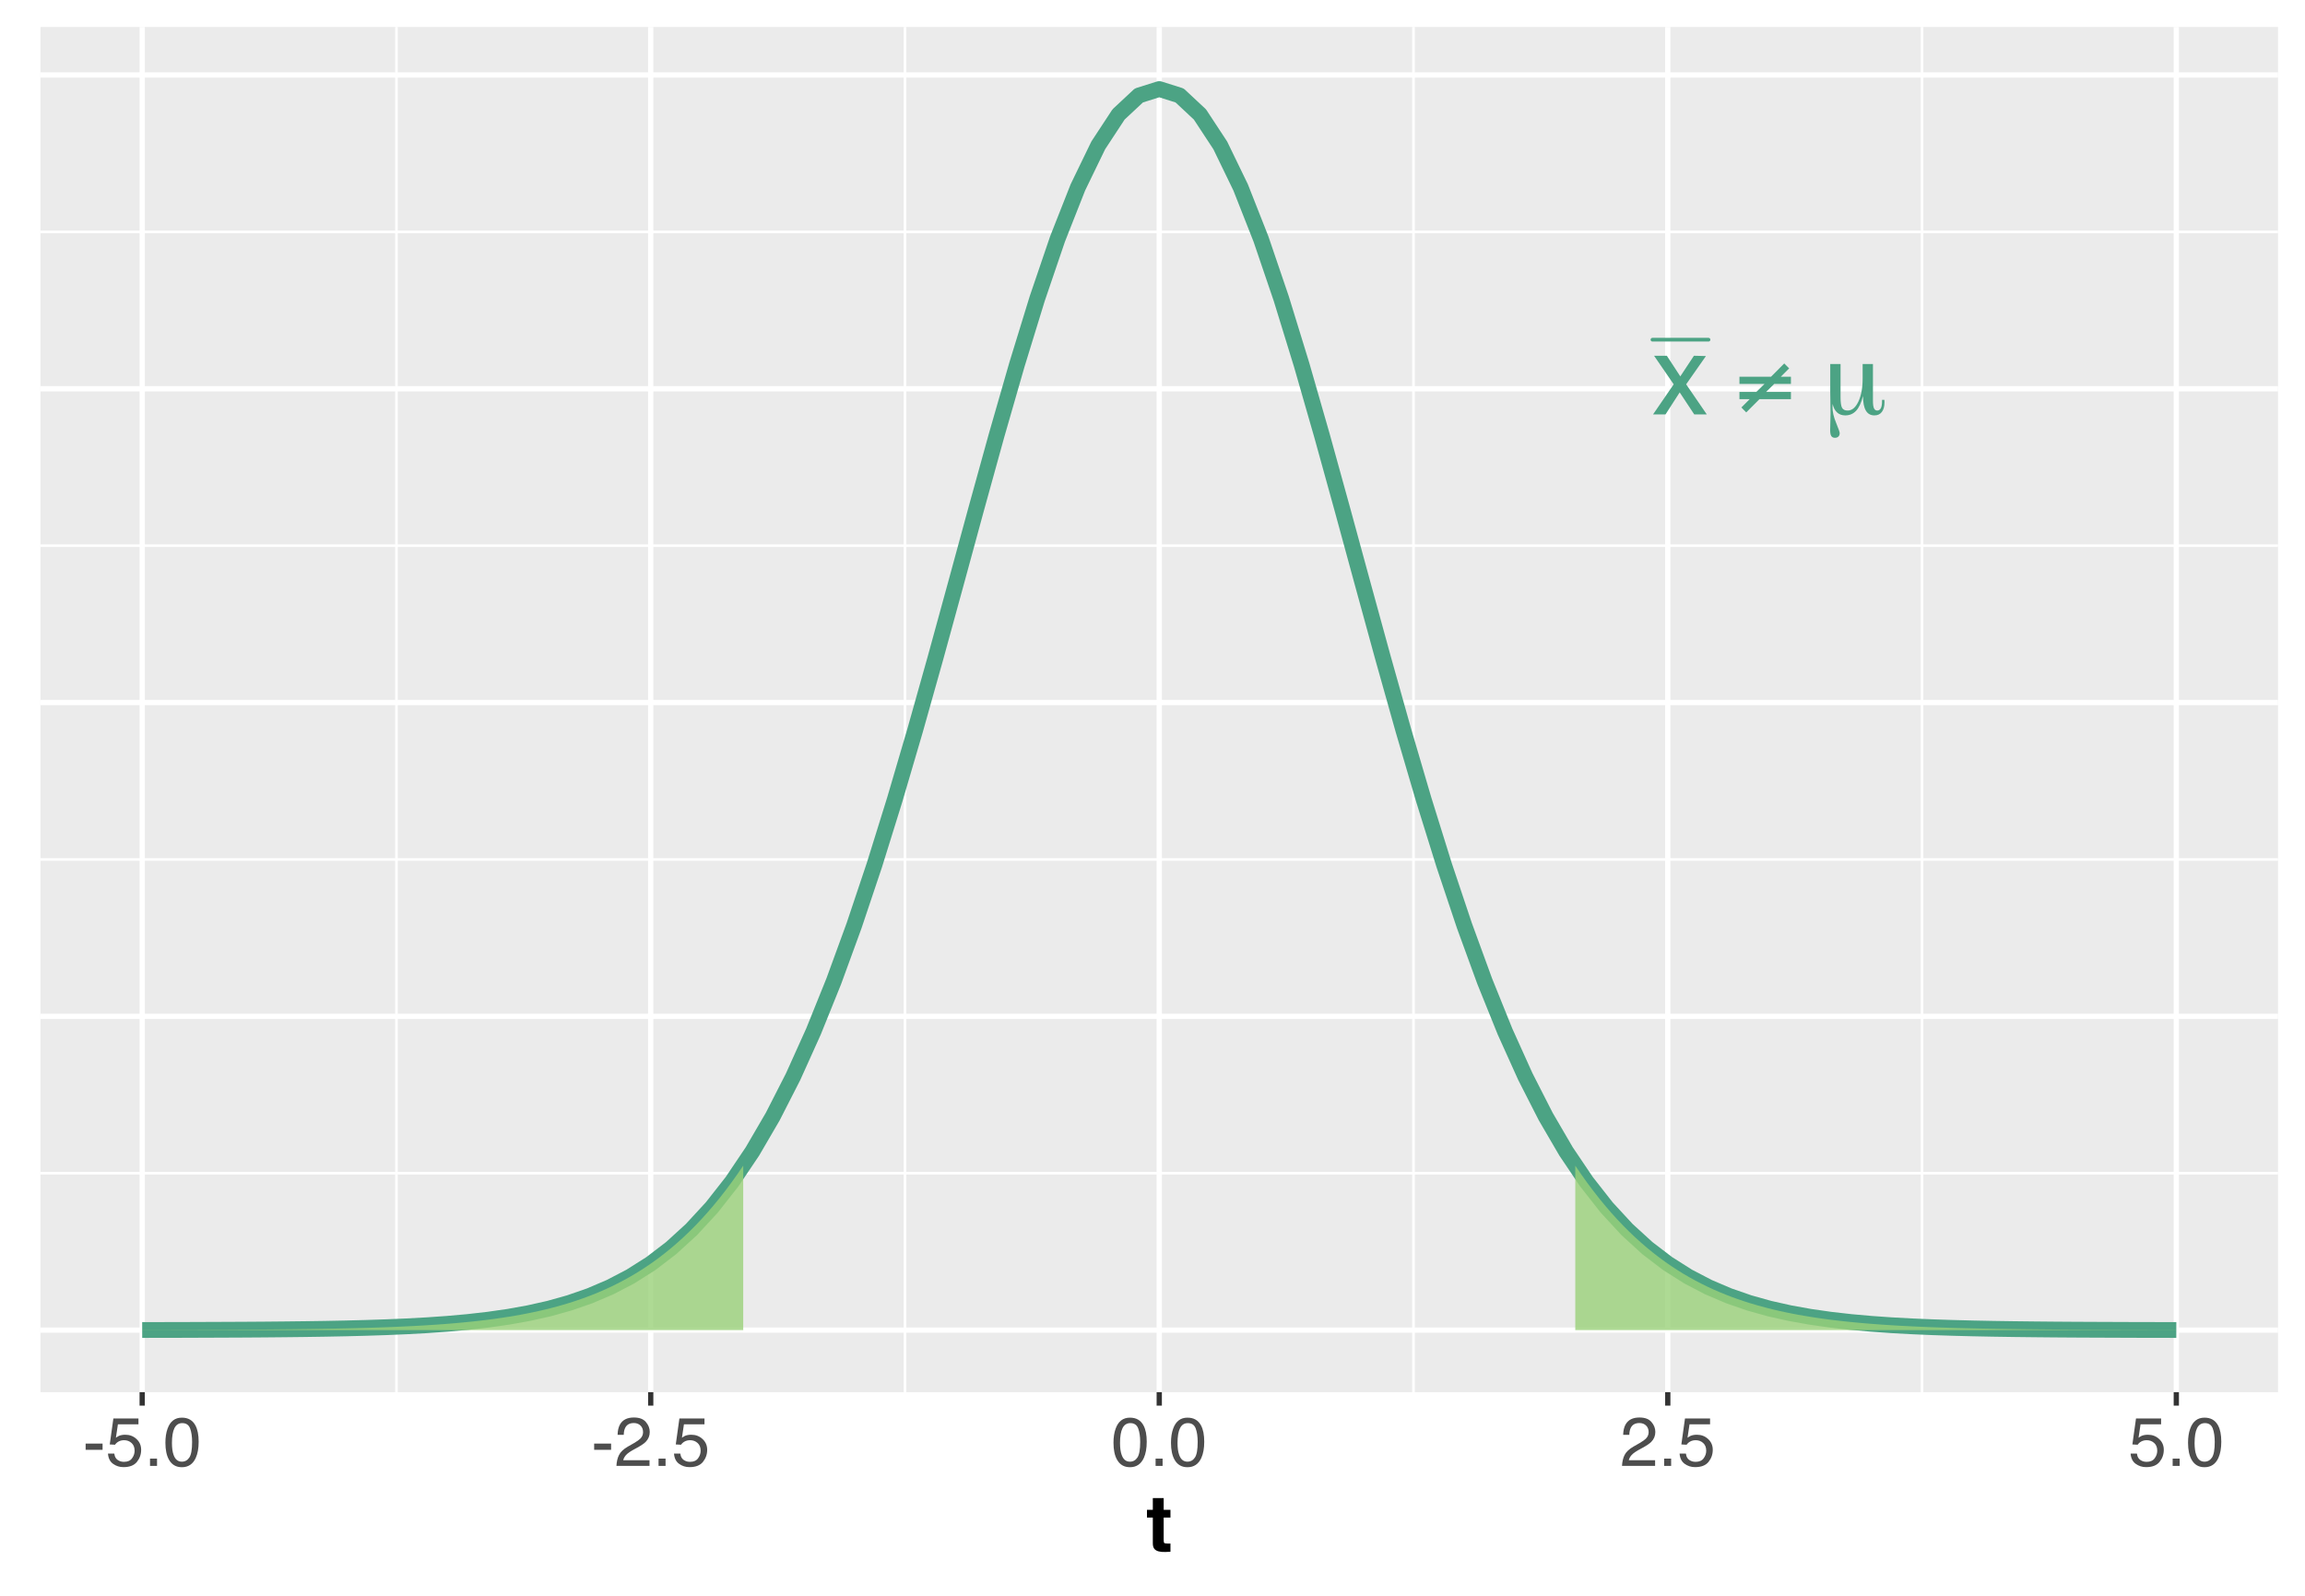 <?xml version="1.0" encoding="UTF-8"?>
<svg xmlns="http://www.w3.org/2000/svg" xmlns:xlink="http://www.w3.org/1999/xlink" width="468pt" height="324pt" viewBox="0 0 468 324" version="1.1">
<defs>
<g>
<symbol overflow="visible" id="glyph0-0">
<path style="stroke:none;" d="M 0.734 0 L 0.734 -16.328 L 13.688 -16.328 L 13.688 0 Z M 11.656 -2.047 L 11.656 -14.281 L 2.781 -14.281 L 2.781 -2.047 Z M 11.656 -2.047 "/>
</symbol>
<symbol overflow="visible" id="glyph0-1">
<path style="stroke:none;" d="M 0.328 -11.906 L 2.922 -11.906 L 5.656 -7.719 L 8.422 -11.906 L 10.859 -11.844 L 6.844 -6.109 L 11.031 0 L 8.484 0 L 5.531 -4.469 L 2.656 0 L 0.125 0 L 4.312 -6.109 Z M 0.328 -11.906 "/>
</symbol>
<symbol overflow="visible" id="glyph1-0">
<path style="stroke:none;" d="M 1.141 4.031 L 1.141 -16.047 L 12.516 -16.047 L 12.516 4.031 Z M 2.406 2.75 L 11.25 2.75 L 11.25 -14.766 L 2.406 -14.766 Z M 2.406 2.75 "/>
</symbol>
<symbol overflow="visible" id="glyph1-1">
<path style="stroke:none;" d="M 9.406 -7.641 L 11.469 -7.641 L 11.469 -6.188 L 8.078 -6.188 L 6.422 -4.562 L 11.469 -4.562 L 11.469 -3.094 L 5.078 -3.094 L 2.391 -0.406 L 1.406 -1.406 L 3.094 -3.094 L 1.016 -3.094 L 1.016 -4.562 L 4.438 -4.562 L 6.109 -6.188 L 1.016 -6.188 L 1.016 -7.641 L 7.422 -7.641 L 10.109 -10.344 L 11.109 -9.344 Z M 9.406 -7.641 "/>
</symbol>
<symbol overflow="visible" id="glyph1-2">
<path style="stroke:none;" d="M 3.781 -3.484 C 3.781 -2.41 3.883 -1.691 4.094 -1.328 C 4.301 -0.961 4.68 -0.781 5.234 -0.781 C 6.109 -0.781 6.832 -1.391 7.406 -2.609 C 7.977 -3.828 8.266 -5.379 8.266 -7.266 L 8.266 -10.234 L 10.359 -10.234 L 10.359 -2.75 C 10.359 -2.07 10.426 -1.57 10.562 -1.25 C 10.707 -0.938 10.93 -0.781 11.234 -0.781 C 11.547 -0.781 11.785 -0.938 11.953 -1.25 C 12.117 -1.562 12.203 -2.023 12.203 -2.641 L 12.203 -2.953 L 12.688 -2.953 C 12.688 -2.898 12.688 -2.836 12.688 -2.766 C 12.695 -2.691 12.703 -2.586 12.703 -2.453 C 12.703 -1.609 12.52 -0.953 12.156 -0.484 C 11.801 -0.023 11.301 0.203 10.656 0.203 C 9.883 0.203 9.305 -0.117 8.922 -0.766 C 8.535 -1.422 8.344 -2.406 8.344 -3.719 C 7.988 -2.363 7.52 -1.367 6.938 -0.734 C 6.352 -0.109 5.617 0.203 4.734 0.203 C 4.066 0.203 3.516 0.004 3.078 -0.391 C 2.641 -0.785 2.336 -1.367 2.172 -2.141 C 2.148 -2.004 2.141 -1.789 2.141 -1.5 C 2.141 -0.539 2.383 0.523 2.875 1.703 C 3.363 2.891 3.609 3.586 3.609 3.797 C 3.609 4.098 3.52 4.332 3.344 4.5 C 3.176 4.664 2.941 4.75 2.641 4.75 C 2.297 4.75 2.047 4.625 1.891 4.375 C 1.742 4.133 1.672 3.734 1.672 3.172 C 1.672 3.035 1.68 2.594 1.703 1.844 C 1.734 1.102 1.75 0.43 1.75 -0.172 C 1.75 -0.723 1.738 -1.492 1.719 -2.484 C 1.695 -3.484 1.688 -4.203 1.688 -4.641 L 1.688 -10.234 L 3.781 -10.234 Z M 3.781 -3.484 "/>
</symbol>
<symbol overflow="visible" id="glyph2-0">
<path style="stroke:none;" d="M 0.453 0 L 0.453 -10.047 L 8.422 -10.047 L 8.422 0 Z M 7.172 -1.266 L 7.172 -8.781 L 1.703 -8.781 L 1.703 -1.266 Z M 7.172 -1.266 "/>
</symbol>
<symbol overflow="visible" id="glyph2-1">
<path style="stroke:none;" d="M 0.578 -4.531 L 4.016 -4.531 L 4.016 -3.266 L 0.578 -3.266 Z M 0.578 -4.531 "/>
</symbol>
<symbol overflow="visible" id="glyph2-2">
<path style="stroke:none;" d="M 1.734 -2.5 C 1.816 -1.789 2.141 -1.305 2.703 -1.047 C 2.992 -0.898 3.332 -0.828 3.719 -0.828 C 4.445 -0.828 4.984 -1.062 5.328 -1.531 C 5.68 -2 5.859 -2.516 5.859 -3.078 C 5.859 -3.766 5.648 -4.289 5.234 -4.656 C 4.816 -5.031 4.316 -5.219 3.734 -5.219 C 3.316 -5.219 2.953 -5.133 2.641 -4.969 C 2.336 -4.812 2.082 -4.586 1.875 -4.297 L 0.812 -4.359 L 1.547 -9.625 L 6.641 -9.625 L 6.641 -8.438 L 2.469 -8.438 L 2.062 -5.719 C 2.289 -5.883 2.504 -6.016 2.703 -6.109 C 3.066 -6.254 3.488 -6.328 3.969 -6.328 C 4.863 -6.328 5.625 -6.035 6.25 -5.453 C 6.875 -4.879 7.188 -4.148 7.188 -3.266 C 7.188 -2.336 6.898 -1.52 6.328 -0.812 C 5.754 -0.102 4.844 0.25 3.594 0.25 C 2.801 0.25 2.098 0.023 1.484 -0.422 C 0.867 -0.867 0.523 -1.562 0.453 -2.5 Z M 1.734 -2.5 "/>
</symbol>
<symbol overflow="visible" id="glyph2-3">
<path style="stroke:none;" d="M 1.203 -1.484 L 2.625 -1.484 L 2.625 0 L 1.203 0 Z M 1.203 -1.484 "/>
</symbol>
<symbol overflow="visible" id="glyph2-4">
<path style="stroke:none;" d="M 3.781 -9.797 C 5.051 -9.797 5.969 -9.27 6.531 -8.219 C 6.969 -7.414 7.188 -6.312 7.188 -4.906 C 7.188 -3.57 6.988 -2.473 6.594 -1.609 C 6.02 -0.359 5.082 0.266 3.781 0.266 C 2.602 0.266 1.727 -0.242 1.156 -1.266 C 0.676 -2.117 0.438 -3.266 0.438 -4.703 C 0.438 -5.805 0.582 -6.758 0.875 -7.562 C 1.406 -9.051 2.375 -9.797 3.781 -9.797 Z M 3.781 -0.859 C 4.414 -0.859 4.922 -1.141 5.297 -1.703 C 5.672 -2.266 5.859 -3.316 5.859 -4.859 C 5.859 -5.973 5.723 -6.891 5.453 -7.609 C 5.18 -8.328 4.648 -8.688 3.859 -8.688 C 3.141 -8.688 2.609 -8.344 2.266 -7.656 C 1.93 -6.977 1.766 -5.977 1.766 -4.656 C 1.766 -3.656 1.875 -2.852 2.094 -2.25 C 2.414 -1.32 2.977 -0.859 3.781 -0.859 Z M 3.781 -0.859 "/>
</symbol>
<symbol overflow="visible" id="glyph2-5">
<path style="stroke:none;" d="M 0.438 0 C 0.477 -0.844 0.648 -1.578 0.953 -2.203 C 1.266 -2.828 1.859 -3.395 2.734 -3.906 L 4.047 -4.656 C 4.629 -5 5.039 -5.289 5.281 -5.531 C 5.656 -5.914 5.844 -6.352 5.844 -6.844 C 5.844 -7.406 5.672 -7.852 5.328 -8.188 C 4.984 -8.531 4.531 -8.703 3.969 -8.703 C 3.125 -8.703 2.539 -8.379 2.219 -7.734 C 2.039 -7.391 1.941 -6.914 1.922 -6.312 L 0.672 -6.312 C 0.691 -7.164 0.852 -7.863 1.156 -8.406 C 1.688 -9.352 2.625 -9.828 3.969 -9.828 C 5.094 -9.828 5.91 -9.52 6.422 -8.906 C 6.941 -8.301 7.203 -7.629 7.203 -6.891 C 7.203 -6.109 6.926 -5.438 6.375 -4.875 C 6.062 -4.551 5.488 -4.16 4.656 -3.703 L 3.719 -3.188 C 3.281 -2.938 2.93 -2.703 2.672 -2.484 C 2.211 -2.086 1.926 -1.645 1.812 -1.156 L 7.156 -1.156 L 7.156 0 Z M 0.438 0 "/>
</symbol>
<symbol overflow="visible" id="glyph3-0">
<path style="stroke:none;" d="M 1.203 -11.516 L 10.484 -11.516 L 10.484 0 L 1.203 0 Z M 9.047 -1.438 L 9.047 -10.078 L 2.641 -10.078 L 2.641 -1.438 Z M 9.047 -1.438 "/>
</symbol>
<symbol overflow="visible" id="glyph3-1">
<path style="stroke:none;" d="M 4.938 -1.594 L 4.938 0.078 L 3.891 0.125 C 2.836 0.156 2.117 -0.031 1.734 -0.438 C 1.484 -0.688 1.359 -1.078 1.359 -1.609 L 1.359 -6.859 L 0.172 -6.859 L 0.172 -8.438 L 1.359 -8.438 L 1.359 -10.812 L 3.562 -10.812 L 3.562 -8.438 L 4.938 -8.438 L 4.938 -6.859 L 3.562 -6.859 L 3.562 -2.359 C 3.562 -2.004 3.602 -1.785 3.688 -1.703 C 3.781 -1.617 4.051 -1.578 4.5 -1.578 C 4.57 -1.578 4.645 -1.578 4.719 -1.578 C 4.789 -1.578 4.863 -1.582 4.938 -1.594 Z M 4.938 -1.594 "/>
</symbol>
</g>
<clipPath id="clip1">
  <path d="M 8.219 5.48 L 462.52 5.48 L 462.52 282.656 L 8.219 282.656 Z M 8.219 5.48 "/>
</clipPath>
<clipPath id="clip2">
  <path d="M 8.219 237 L 462.52 237 L 462.52 239 L 8.219 239 Z M 8.219 237 "/>
</clipPath>
<clipPath id="clip3">
  <path d="M 8.219 174 L 462.52 174 L 462.52 175 L 8.219 175 Z M 8.219 174 "/>
</clipPath>
<clipPath id="clip4">
  <path d="M 8.219 110 L 462.52 110 L 462.52 112 L 8.219 112 Z M 8.219 110 "/>
</clipPath>
<clipPath id="clip5">
  <path d="M 8.219 46 L 462.52 46 L 462.52 48 L 8.219 48 Z M 8.219 46 "/>
</clipPath>
<clipPath id="clip6">
  <path d="M 80 5.48 L 81 5.48 L 81 282.656 L 80 282.656 Z M 80 5.48 "/>
</clipPath>
<clipPath id="clip7">
  <path d="M 183 5.48 L 185 5.48 L 185 282.656 L 183 282.656 Z M 183 5.48 "/>
</clipPath>
<clipPath id="clip8">
  <path d="M 286 5.48 L 288 5.48 L 288 282.656 L 286 282.656 Z M 286 5.48 "/>
</clipPath>
<clipPath id="clip9">
  <path d="M 389 5.48 L 391 5.48 L 391 282.656 L 389 282.656 Z M 389 5.48 "/>
</clipPath>
<clipPath id="clip10">
  <path d="M 8.219 269 L 462.52 269 L 462.52 271 L 8.219 271 Z M 8.219 269 "/>
</clipPath>
<clipPath id="clip11">
  <path d="M 8.219 205 L 462.52 205 L 462.52 207 L 8.219 207 Z M 8.219 205 "/>
</clipPath>
<clipPath id="clip12">
  <path d="M 8.219 142 L 462.52 142 L 462.52 144 L 8.219 144 Z M 8.219 142 "/>
</clipPath>
<clipPath id="clip13">
  <path d="M 8.219 78 L 462.52 78 L 462.52 80 L 8.219 80 Z M 8.219 78 "/>
</clipPath>
<clipPath id="clip14">
  <path d="M 8.219 14 L 462.52 14 L 462.52 16 L 8.219 16 Z M 8.219 14 "/>
</clipPath>
<clipPath id="clip15">
  <path d="M 28 5.48 L 30 5.48 L 30 282.656 L 28 282.656 Z M 28 5.48 "/>
</clipPath>
<clipPath id="clip16">
  <path d="M 131 5.48 L 133 5.48 L 133 282.656 L 131 282.656 Z M 131 5.48 "/>
</clipPath>
<clipPath id="clip17">
  <path d="M 234 5.48 L 236 5.48 L 236 282.656 L 234 282.656 Z M 234 5.48 "/>
</clipPath>
<clipPath id="clip18">
  <path d="M 338 5.48 L 340 5.48 L 340 282.656 L 338 282.656 Z M 338 5.48 "/>
</clipPath>
<clipPath id="clip19">
  <path d="M 441 5.48 L 443 5.48 L 443 282.656 L 441 282.656 Z M 441 5.48 "/>
</clipPath>
</defs>
<g id="surface94">
<rect x="0" y="0" width="468" height="324" style="fill:rgb(100%,100%,100%);fill-opacity:1;stroke:none;"/>
<rect x="0" y="0" width="468" height="324" style="fill:rgb(100%,100%,100%);fill-opacity:1;stroke:none;"/>
<path style="fill:none;stroke-width:1.067;stroke-linecap:round;stroke-linejoin:round;stroke:rgb(100%,100%,100%);stroke-opacity:1;stroke-miterlimit:10;" d="M 0 324 L 468 324 L 468 0 L 0 0 Z M 0 324 "/>
<g clip-path="url(#clip1)" clip-rule="nonzero">
<path style=" stroke:none;fill-rule:nonzero;fill:rgb(92.157%,92.157%,92.157%);fill-opacity:1;" d="M 8.219 282.656 L 462.52 282.656 L 462.52 5.48 L 8.219 5.48 Z M 8.219 282.656 "/>
</g>
<g clip-path="url(#clip2)" clip-rule="nonzero">
<path style="fill:none;stroke-width:0.533;stroke-linecap:butt;stroke-linejoin:round;stroke:rgb(100%,100%,100%);stroke-opacity:1;stroke-miterlimit:10;" d="M 8.219 238.203 L 462.52 238.203 "/>
</g>
<g clip-path="url(#clip3)" clip-rule="nonzero">
<path style="fill:none;stroke-width:0.533;stroke-linecap:butt;stroke-linejoin:round;stroke:rgb(100%,100%,100%);stroke-opacity:1;stroke-miterlimit:10;" d="M 8.219 174.496 L 462.52 174.496 "/>
</g>
<g clip-path="url(#clip4)" clip-rule="nonzero">
<path style="fill:none;stroke-width:0.533;stroke-linecap:butt;stroke-linejoin:round;stroke:rgb(100%,100%,100%);stroke-opacity:1;stroke-miterlimit:10;" d="M 8.219 110.785 L 462.52 110.785 "/>
</g>
<g clip-path="url(#clip5)" clip-rule="nonzero">
<path style="fill:none;stroke-width:0.533;stroke-linecap:butt;stroke-linejoin:round;stroke:rgb(100%,100%,100%);stroke-opacity:1;stroke-miterlimit:10;" d="M 8.219 47.078 L 462.52 47.078 "/>
</g>
<g clip-path="url(#clip6)" clip-rule="nonzero">
<path style="fill:none;stroke-width:0.533;stroke-linecap:butt;stroke-linejoin:round;stroke:rgb(100%,100%,100%);stroke-opacity:1;stroke-miterlimit:10;" d="M 80.496 282.656 L 80.496 5.48 "/>
</g>
<g clip-path="url(#clip7)" clip-rule="nonzero">
<path style="fill:none;stroke-width:0.533;stroke-linecap:butt;stroke-linejoin:round;stroke:rgb(100%,100%,100%);stroke-opacity:1;stroke-miterlimit:10;" d="M 183.746 282.656 L 183.746 5.48 "/>
</g>
<g clip-path="url(#clip8)" clip-rule="nonzero">
<path style="fill:none;stroke-width:0.533;stroke-linecap:butt;stroke-linejoin:round;stroke:rgb(100%,100%,100%);stroke-opacity:1;stroke-miterlimit:10;" d="M 286.996 282.656 L 286.996 5.48 "/>
</g>
<g clip-path="url(#clip9)" clip-rule="nonzero">
<path style="fill:none;stroke-width:0.533;stroke-linecap:butt;stroke-linejoin:round;stroke:rgb(100%,100%,100%);stroke-opacity:1;stroke-miterlimit:10;" d="M 390.246 282.656 L 390.246 5.48 "/>
</g>
<g clip-path="url(#clip10)" clip-rule="nonzero">
<path style="fill:none;stroke-width:1.067;stroke-linecap:butt;stroke-linejoin:round;stroke:rgb(100%,100%,100%);stroke-opacity:1;stroke-miterlimit:10;" d="M 8.219 270.059 L 462.52 270.059 "/>
</g>
<g clip-path="url(#clip11)" clip-rule="nonzero">
<path style="fill:none;stroke-width:1.067;stroke-linecap:butt;stroke-linejoin:round;stroke:rgb(100%,100%,100%);stroke-opacity:1;stroke-miterlimit:10;" d="M 8.219 206.348 L 462.52 206.348 "/>
</g>
<g clip-path="url(#clip12)" clip-rule="nonzero">
<path style="fill:none;stroke-width:1.067;stroke-linecap:butt;stroke-linejoin:round;stroke:rgb(100%,100%,100%);stroke-opacity:1;stroke-miterlimit:10;" d="M 8.219 142.641 L 462.52 142.641 "/>
</g>
<g clip-path="url(#clip13)" clip-rule="nonzero">
<path style="fill:none;stroke-width:1.067;stroke-linecap:butt;stroke-linejoin:round;stroke:rgb(100%,100%,100%);stroke-opacity:1;stroke-miterlimit:10;" d="M 8.219 78.934 L 462.52 78.934 "/>
</g>
<g clip-path="url(#clip14)" clip-rule="nonzero">
<path style="fill:none;stroke-width:1.067;stroke-linecap:butt;stroke-linejoin:round;stroke:rgb(100%,100%,100%);stroke-opacity:1;stroke-miterlimit:10;" d="M 8.219 15.223 L 462.52 15.223 "/>
</g>
<g clip-path="url(#clip15)" clip-rule="nonzero">
<path style="fill:none;stroke-width:1.067;stroke-linecap:butt;stroke-linejoin:round;stroke:rgb(100%,100%,100%);stroke-opacity:1;stroke-miterlimit:10;" d="M 28.871 282.656 L 28.871 5.48 "/>
</g>
<g clip-path="url(#clip16)" clip-rule="nonzero">
<path style="fill:none;stroke-width:1.067;stroke-linecap:butt;stroke-linejoin:round;stroke:rgb(100%,100%,100%);stroke-opacity:1;stroke-miterlimit:10;" d="M 132.121 282.656 L 132.121 5.48 "/>
</g>
<g clip-path="url(#clip17)" clip-rule="nonzero">
<path style="fill:none;stroke-width:1.067;stroke-linecap:butt;stroke-linejoin:round;stroke:rgb(100%,100%,100%);stroke-opacity:1;stroke-miterlimit:10;" d="M 235.371 282.656 L 235.371 5.48 "/>
</g>
<g clip-path="url(#clip18)" clip-rule="nonzero">
<path style="fill:none;stroke-width:1.067;stroke-linecap:butt;stroke-linejoin:round;stroke:rgb(100%,100%,100%);stroke-opacity:1;stroke-miterlimit:10;" d="M 338.621 282.656 L 338.621 5.48 "/>
</g>
<g clip-path="url(#clip19)" clip-rule="nonzero">
<path style="fill:none;stroke-width:1.067;stroke-linecap:butt;stroke-linejoin:round;stroke:rgb(100%,100%,100%);stroke-opacity:1;stroke-miterlimit:10;" d="M 441.871 282.656 L 441.871 5.48 "/>
</g>
<path style="fill:none;stroke-width:3.201;stroke-linecap:butt;stroke-linejoin:round;stroke:rgb(29.804%,63.922%,51.765%);stroke-opacity:1;stroke-miterlimit:10;" d="M 28.871 270.035 L 37.129 270.02 L 41.258 270.004 L 45.391 269.988 L 49.52 269.969 L 53.648 269.941 L 57.781 269.902 L 61.91 269.855 L 66.039 269.793 L 70.168 269.711 L 74.301 269.605 L 78.43 269.469 L 82.559 269.293 L 86.688 269.07 L 90.82 268.781 L 94.949 268.414 L 99.078 267.945 L 103.211 267.355 L 107.34 266.613 L 111.469 265.688 L 115.598 264.531 L 119.73 263.098 L 123.859 261.336 L 127.988 259.184 L 132.121 256.57 L 136.25 253.418 L 140.379 249.648 L 144.508 245.176 L 148.641 239.914 L 152.77 233.781 L 156.898 226.699 L 161.031 218.605 L 165.16 209.449 L 169.289 199.219 L 173.418 187.91 L 177.551 175.582 L 181.68 162.316 L 185.809 148.254 L 189.941 133.574 L 194.07 118.52 L 198.199 103.367 L 202.328 88.438 L 206.461 74.078 L 210.59 60.648 L 214.719 48.52 L 218.852 38.039 L 222.98 29.523 L 227.109 23.234 L 231.238 19.379 L 235.371 18.078 L 239.5 19.379 L 243.629 23.234 L 247.762 29.523 L 251.891 38.039 L 256.02 48.52 L 260.148 60.648 L 264.281 74.078 L 268.41 88.438 L 272.539 103.367 L 276.672 118.52 L 280.801 133.574 L 284.93 148.254 L 289.059 162.316 L 293.191 175.582 L 297.32 187.91 L 301.449 199.219 L 305.578 209.449 L 309.711 218.605 L 313.84 226.699 L 317.969 233.781 L 322.102 239.914 L 326.23 245.176 L 330.359 249.648 L 334.488 253.418 L 338.621 256.57 L 342.75 259.184 L 346.879 261.336 L 351.012 263.098 L 355.141 264.531 L 359.27 265.688 L 363.398 266.613 L 367.531 267.355 L 371.66 267.945 L 375.789 268.414 L 379.922 268.781 L 384.051 269.07 L 388.18 269.293 L 392.309 269.469 L 396.441 269.605 L 400.57 269.711 L 404.699 269.793 L 408.832 269.855 L 412.961 269.902 L 417.09 269.941 L 421.219 269.969 L 425.352 269.988 L 433.609 270.02 L 437.742 270.027 L 441.871 270.035 "/>
<path style=" stroke:none;fill-rule:nonzero;fill:rgb(60.392%,81.569%,47.451%);fill-opacity:0.8;" d="M 319.84 236.668 L 321.059 238.453 L 322.277 240.16 L 323.5 241.789 L 324.719 243.348 L 325.941 244.832 L 327.16 246.25 L 328.379 247.598 L 329.602 248.883 L 330.82 250.102 L 332.043 251.262 L 333.262 252.363 L 334.48 253.41 L 335.703 254.402 L 336.922 255.344 L 338.145 256.234 L 339.363 257.078 L 340.582 257.875 L 341.805 258.629 L 343.023 259.34 L 344.246 260.012 L 345.465 260.645 L 346.684 261.246 L 347.906 261.809 L 349.125 262.34 L 350.348 262.84 L 351.566 263.309 L 352.785 263.75 L 354.008 264.168 L 355.227 264.559 L 356.449 264.922 L 357.668 265.266 L 358.887 265.59 L 360.109 265.891 L 361.328 266.176 L 362.551 266.441 L 363.77 266.688 L 364.988 266.922 L 366.211 267.137 L 367.43 267.34 L 368.652 267.531 L 369.871 267.707 L 371.09 267.875 L 372.312 268.027 L 373.531 268.172 L 374.754 268.305 L 375.973 268.43 L 377.191 268.547 L 378.414 268.656 L 379.633 268.758 L 380.855 268.852 L 382.074 268.941 L 383.297 269.02 L 384.516 269.098 L 385.734 269.168 L 386.957 269.234 L 388.176 269.293 L 389.398 269.352 L 391.836 269.453 L 393.059 269.496 L 394.277 269.539 L 395.5 269.578 L 397.938 269.648 L 399.16 269.68 L 400.379 269.707 L 401.602 269.734 L 404.039 269.781 L 405.262 269.801 L 406.48 269.82 L 407.703 269.84 L 410.141 269.871 L 411.363 269.887 L 412.582 269.898 L 413.805 269.91 L 416.242 269.934 L 417.465 269.941 L 418.684 269.953 L 419.906 269.961 L 421.125 269.969 L 422.344 269.973 L 423.566 269.98 L 424.785 269.988 L 426.008 269.992 L 428.445 270 L 429.668 270.008 L 430.887 270.012 L 432.109 270.016 L 433.328 270.016 L 434.547 270.02 L 435.77 270.023 L 436.988 270.027 L 438.211 270.027 L 439.43 270.031 L 440.648 270.031 L 441.871 270.035 L 441.871 270.059 L 319.84 270.059 Z M 319.84 236.668 "/>
<path style=" stroke:none;fill-rule:nonzero;fill:rgb(60.392%,81.569%,47.451%);fill-opacity:0.8;" d="M 28.871 270.035 L 30.09 270.031 L 31.309 270.031 L 32.531 270.027 L 33.75 270.027 L 34.973 270.023 L 37.41 270.016 L 38.633 270.016 L 39.852 270.012 L 41.074 270.008 L 42.293 270 L 43.512 269.996 L 44.734 269.992 L 45.953 269.988 L 47.176 269.98 L 48.395 269.973 L 49.613 269.969 L 50.836 269.961 L 52.055 269.953 L 53.277 269.941 L 54.496 269.934 L 55.715 269.922 L 56.938 269.91 L 58.156 269.898 L 59.379 269.887 L 61.816 269.855 L 63.039 269.84 L 64.258 269.82 L 65.48 269.801 L 66.699 269.781 L 67.918 269.758 L 69.141 269.734 L 70.359 269.707 L 71.582 269.68 L 72.801 269.648 L 74.02 269.613 L 75.242 269.578 L 76.461 269.539 L 77.684 269.496 L 78.902 269.453 L 80.121 269.402 L 81.344 269.352 L 82.562 269.293 L 83.785 269.234 L 85.004 269.168 L 86.223 269.098 L 87.445 269.02 L 88.664 268.941 L 89.887 268.852 L 91.105 268.758 L 92.324 268.656 L 93.547 268.547 L 94.766 268.43 L 95.988 268.305 L 97.207 268.172 L 98.426 268.027 L 99.648 267.875 L 100.867 267.707 L 102.09 267.531 L 103.309 267.34 L 104.531 267.137 L 105.75 266.922 L 106.969 266.688 L 108.191 266.441 L 109.41 266.176 L 110.633 265.891 L 111.852 265.59 L 113.07 265.266 L 114.293 264.922 L 115.512 264.559 L 116.734 264.168 L 117.953 263.75 L 119.172 263.309 L 120.395 262.84 L 121.613 262.34 L 122.836 261.809 L 124.055 261.246 L 125.273 260.645 L 126.496 260.012 L 127.715 259.34 L 128.938 258.629 L 130.156 257.875 L 131.375 257.078 L 132.598 256.234 L 133.816 255.344 L 135.039 254.402 L 136.258 253.41 L 137.477 252.363 L 138.699 251.262 L 139.918 250.102 L 141.141 248.883 L 142.359 247.598 L 143.578 246.25 L 144.801 244.832 L 146.02 243.348 L 147.242 241.789 L 148.461 240.16 L 149.68 238.453 L 150.902 236.668 L 150.902 270.059 L 28.871 270.059 Z M 28.871 270.035 "/>
<g style="fill:rgb(29.804%,63.922%,51.765%);fill-opacity:1;">
  <use xlink:href="#glyph0-1" x="335.508" y="84.137"/>
</g>
<path style="fill:none;stroke-width:0.75;stroke-linecap:round;stroke-linejoin:round;stroke:rgb(29.804%,63.922%,51.765%);stroke-opacity:1;stroke-miterlimit:10;" d="M 335.508 68.969 L 346.891 68.969 "/>
<g style="fill:rgb(29.804%,63.922%,51.765%);fill-opacity:1;">
  <use xlink:href="#glyph1-1" x="352.156" y="84.137"/>
</g>
<g style="fill:rgb(29.804%,63.922%,51.765%);fill-opacity:1;">
  <use xlink:href="#glyph1-2" x="369.918" y="84.137"/>
</g>
<path style="fill:none;stroke-width:1.067;stroke-linecap:butt;stroke-linejoin:round;stroke:rgb(20%,20%,20%);stroke-opacity:1;stroke-miterlimit:10;" d="M 28.871 285.395 L 28.871 282.656 "/>
<path style="fill:none;stroke-width:1.067;stroke-linecap:butt;stroke-linejoin:round;stroke:rgb(20%,20%,20%);stroke-opacity:1;stroke-miterlimit:10;" d="M 132.121 285.395 L 132.121 282.656 "/>
<path style="fill:none;stroke-width:1.067;stroke-linecap:butt;stroke-linejoin:round;stroke:rgb(20%,20%,20%);stroke-opacity:1;stroke-miterlimit:10;" d="M 235.371 285.395 L 235.371 282.656 "/>
<path style="fill:none;stroke-width:1.067;stroke-linecap:butt;stroke-linejoin:round;stroke:rgb(20%,20%,20%);stroke-opacity:1;stroke-miterlimit:10;" d="M 338.621 285.395 L 338.621 282.656 "/>
<path style="fill:none;stroke-width:1.067;stroke-linecap:butt;stroke-linejoin:round;stroke:rgb(20%,20%,20%);stroke-opacity:1;stroke-miterlimit:10;" d="M 441.871 285.395 L 441.871 282.656 "/>
<g style="fill:rgb(30.196%,30.196%,30.196%);fill-opacity:1;">
  <use xlink:href="#glyph2-1" x="16.809" y="297.629"/>
  <use xlink:href="#glyph2-2" x="21.471" y="297.629"/>
  <use xlink:href="#glyph2-3" x="29.257" y="297.629"/>
  <use xlink:href="#glyph2-4" x="33.146" y="297.629"/>
</g>
<g style="fill:rgb(30.196%,30.196%,30.196%);fill-opacity:1;">
  <use xlink:href="#glyph2-1" x="120.059" y="297.629"/>
  <use xlink:href="#glyph2-5" x="124.721" y="297.629"/>
  <use xlink:href="#glyph2-3" x="132.507" y="297.629"/>
  <use xlink:href="#glyph2-2" x="136.396" y="297.629"/>
</g>
<g style="fill:rgb(30.196%,30.196%,30.196%);fill-opacity:1;">
  <use xlink:href="#glyph2-4" x="225.641" y="297.629"/>
  <use xlink:href="#glyph2-3" x="233.427" y="297.629"/>
  <use xlink:href="#glyph2-4" x="237.316" y="297.629"/>
</g>
<g style="fill:rgb(30.196%,30.196%,30.196%);fill-opacity:1;">
  <use xlink:href="#glyph2-5" x="328.891" y="297.629"/>
  <use xlink:href="#glyph2-3" x="336.677" y="297.629"/>
  <use xlink:href="#glyph2-2" x="340.566" y="297.629"/>
</g>
<g style="fill:rgb(30.196%,30.196%,30.196%);fill-opacity:1;">
  <use xlink:href="#glyph2-2" x="432.141" y="297.629"/>
  <use xlink:href="#glyph2-3" x="439.927" y="297.629"/>
  <use xlink:href="#glyph2-4" x="443.816" y="297.629"/>
</g>
<g style="fill:rgb(0%,0%,0%);fill-opacity:1;">
  <use xlink:href="#glyph3-1" x="232.707" y="314.98"/>
</g>
</g>
</svg>
